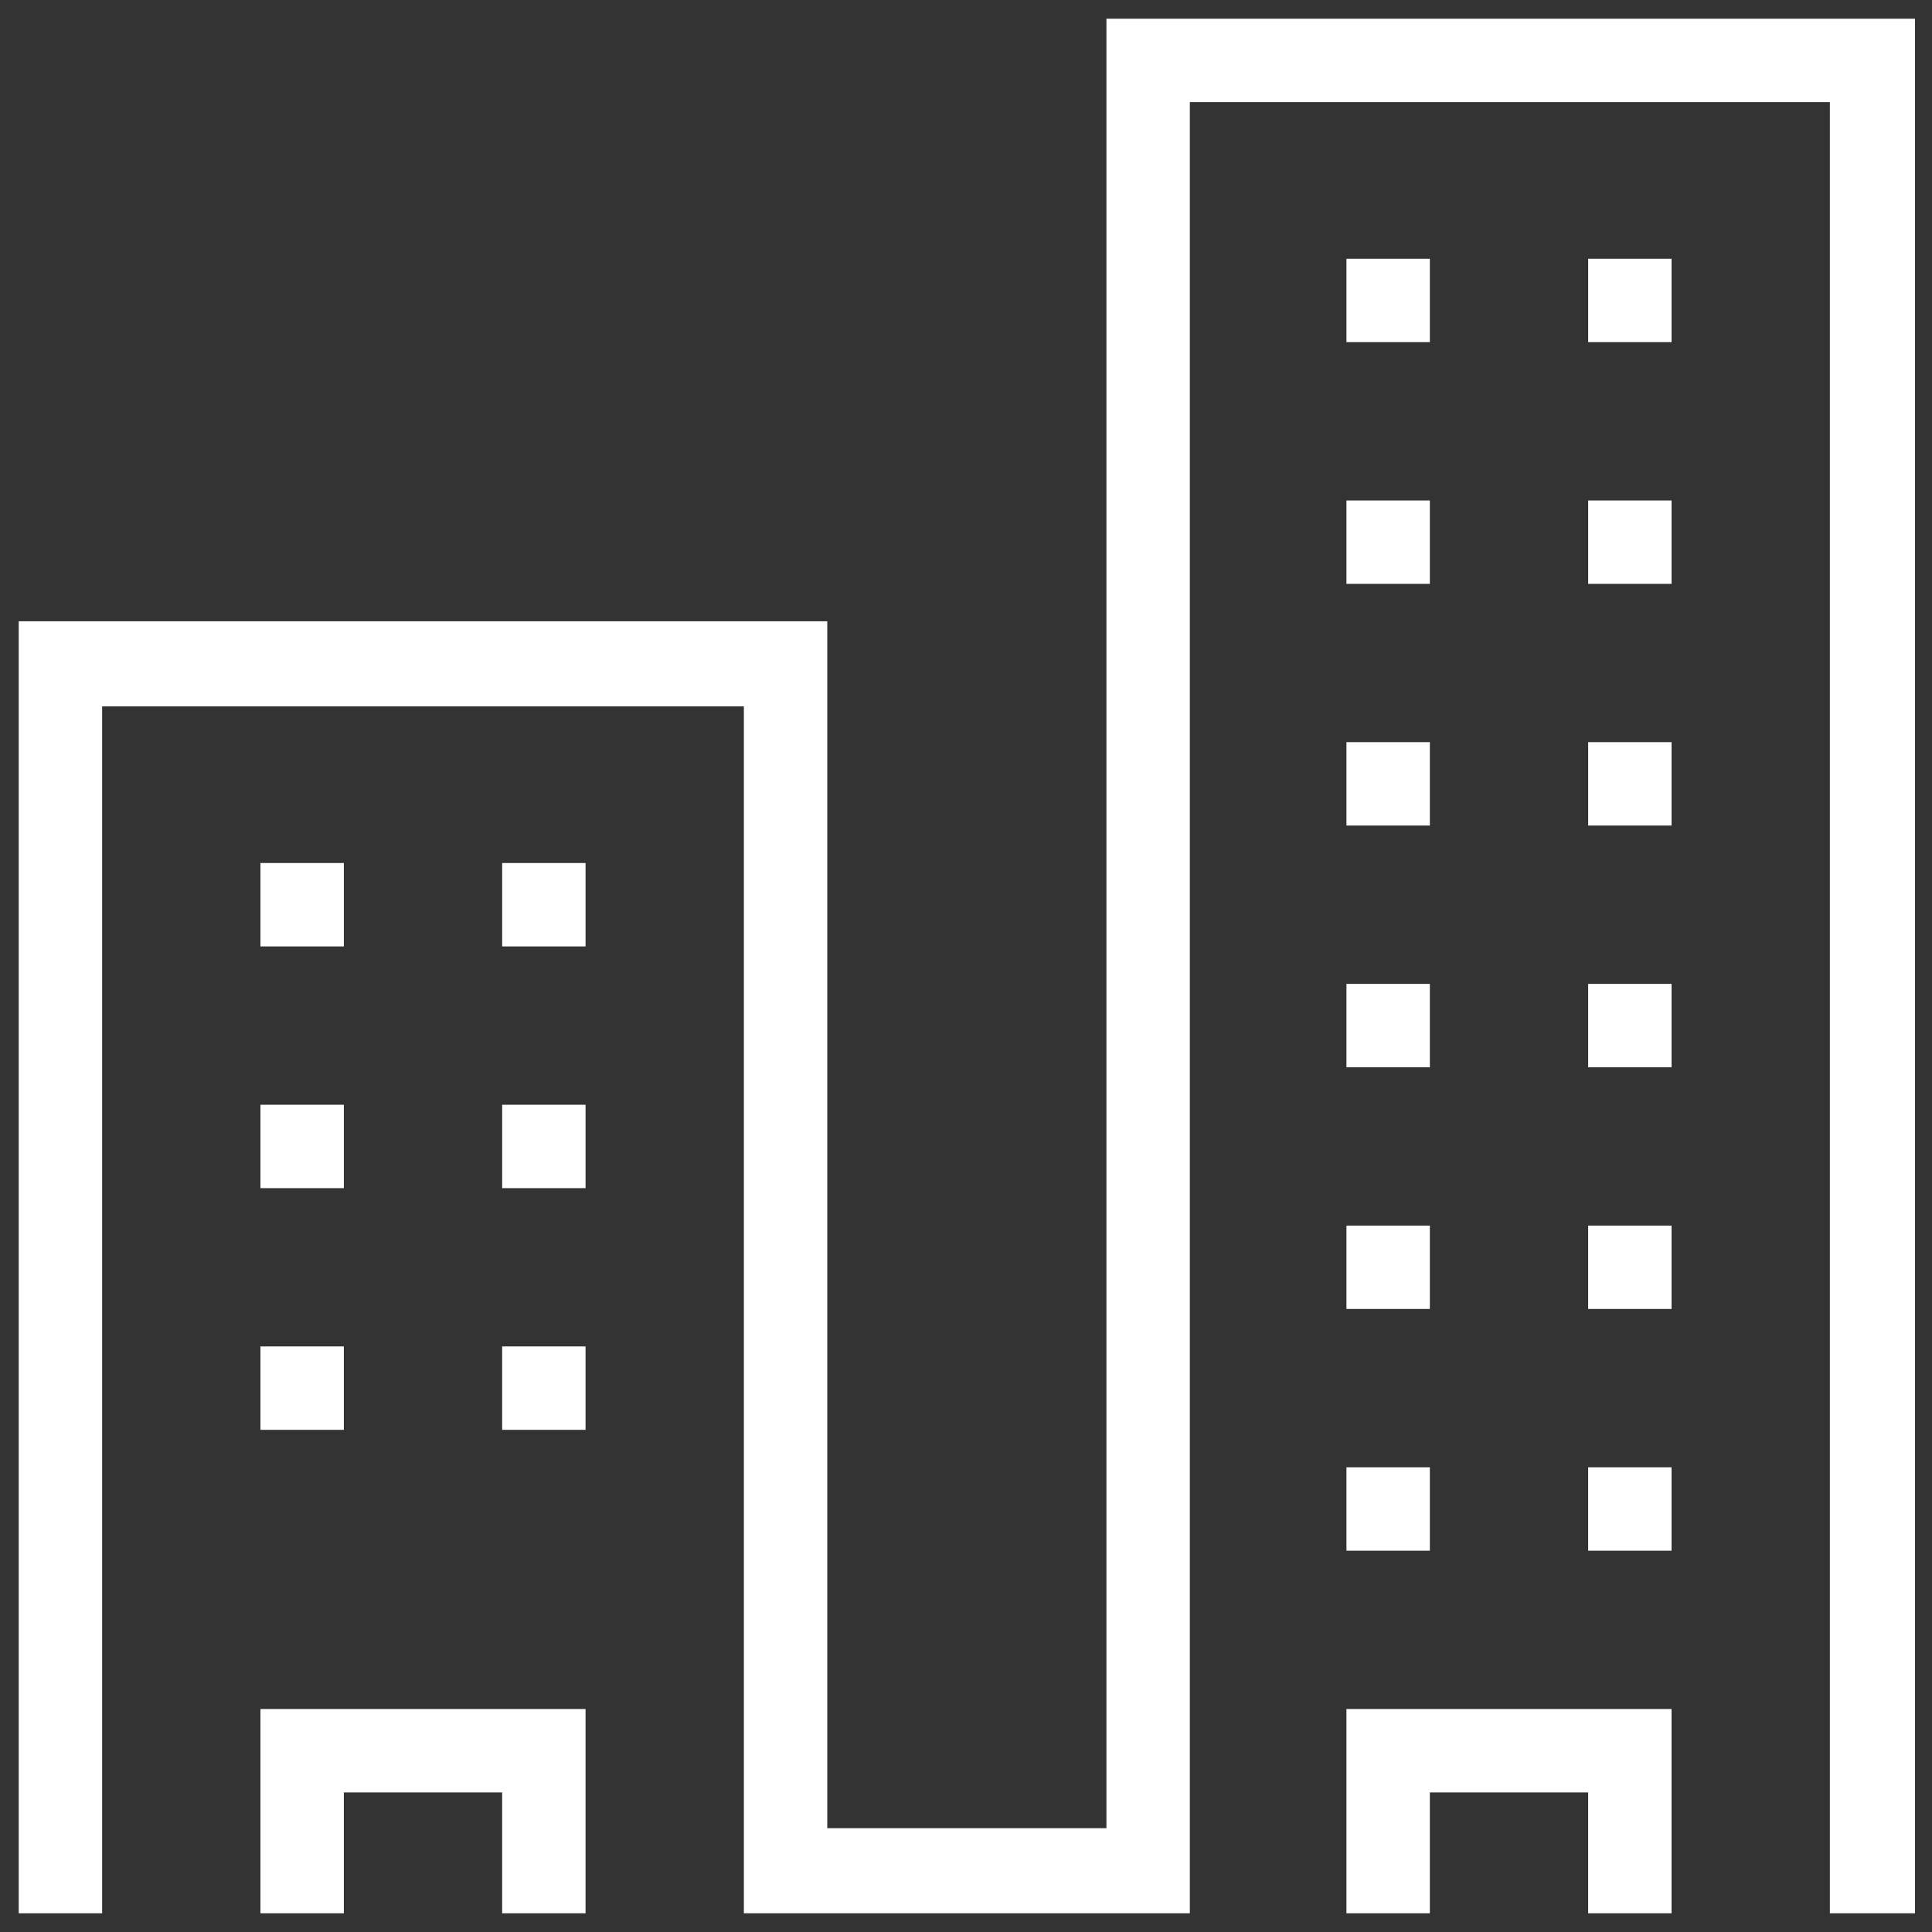 <?xml version="1.0" encoding="UTF-8"?><svg id="b" xmlns="http://www.w3.org/2000/svg" viewBox="0 0 113.5 113.5"><rect x="0" y="0" width="113.5" height="113.5" fill="#333333" stroke="none"/><g id="c"><path d="m107.5,112.4V6h-37.6v106.4h-26.2V41.5H6v70.9H1.1V36.5h47.5v70.9h16.4V1.1h47.5v111.3h-4.9Zm-14.2,0v-7.1h-9.3v7.1h-4.9v-12h19.1v12h-4.9Zm-63.8,0v-7.1h-9.3v7.1h-4.9v-12h19.1v12h-4.9Zm63.8-21.3v-4.9h4.9v4.9h-4.9Zm-14.2,0v-4.9h4.9v4.9h-4.9Zm-49.6-7.1v-4.9h4.9v4.9h-4.9Zm-14.2,0v-4.9h4.9v4.9h-4.9Zm78-7.1v-4.9h4.9v4.9h-4.9Zm-14.2,0v-4.9h4.9v4.9h-4.9Zm-49.6-7.1v-4.9h4.9v4.9h-4.9Zm-14.2,0v-4.9h4.9v4.9h-4.9Zm78-7.1v-4.9h4.9v4.9h-4.9Zm-14.2,0v-4.9h4.9v4.9h-4.9Zm-49.6-7.1v-4.9h4.9v4.9h-4.9Zm-14.2,0v-4.9h4.9v4.9h-4.9Zm78-7.1v-4.9h4.9v4.9h-4.9Zm-14.2,0v-4.9h4.9v4.9h-4.9Zm14.2-14.2v-4.9h4.9v4.9h-4.9Zm-14.2,0v-4.9h4.9v4.9h-4.9Zm14.2-14.2v-4.9h4.9v4.9h-4.9Zm-14.2,0v-4.9h4.9v4.9h-4.9Z" style="fill:#fff; stroke-width:0px;"/></g></svg>